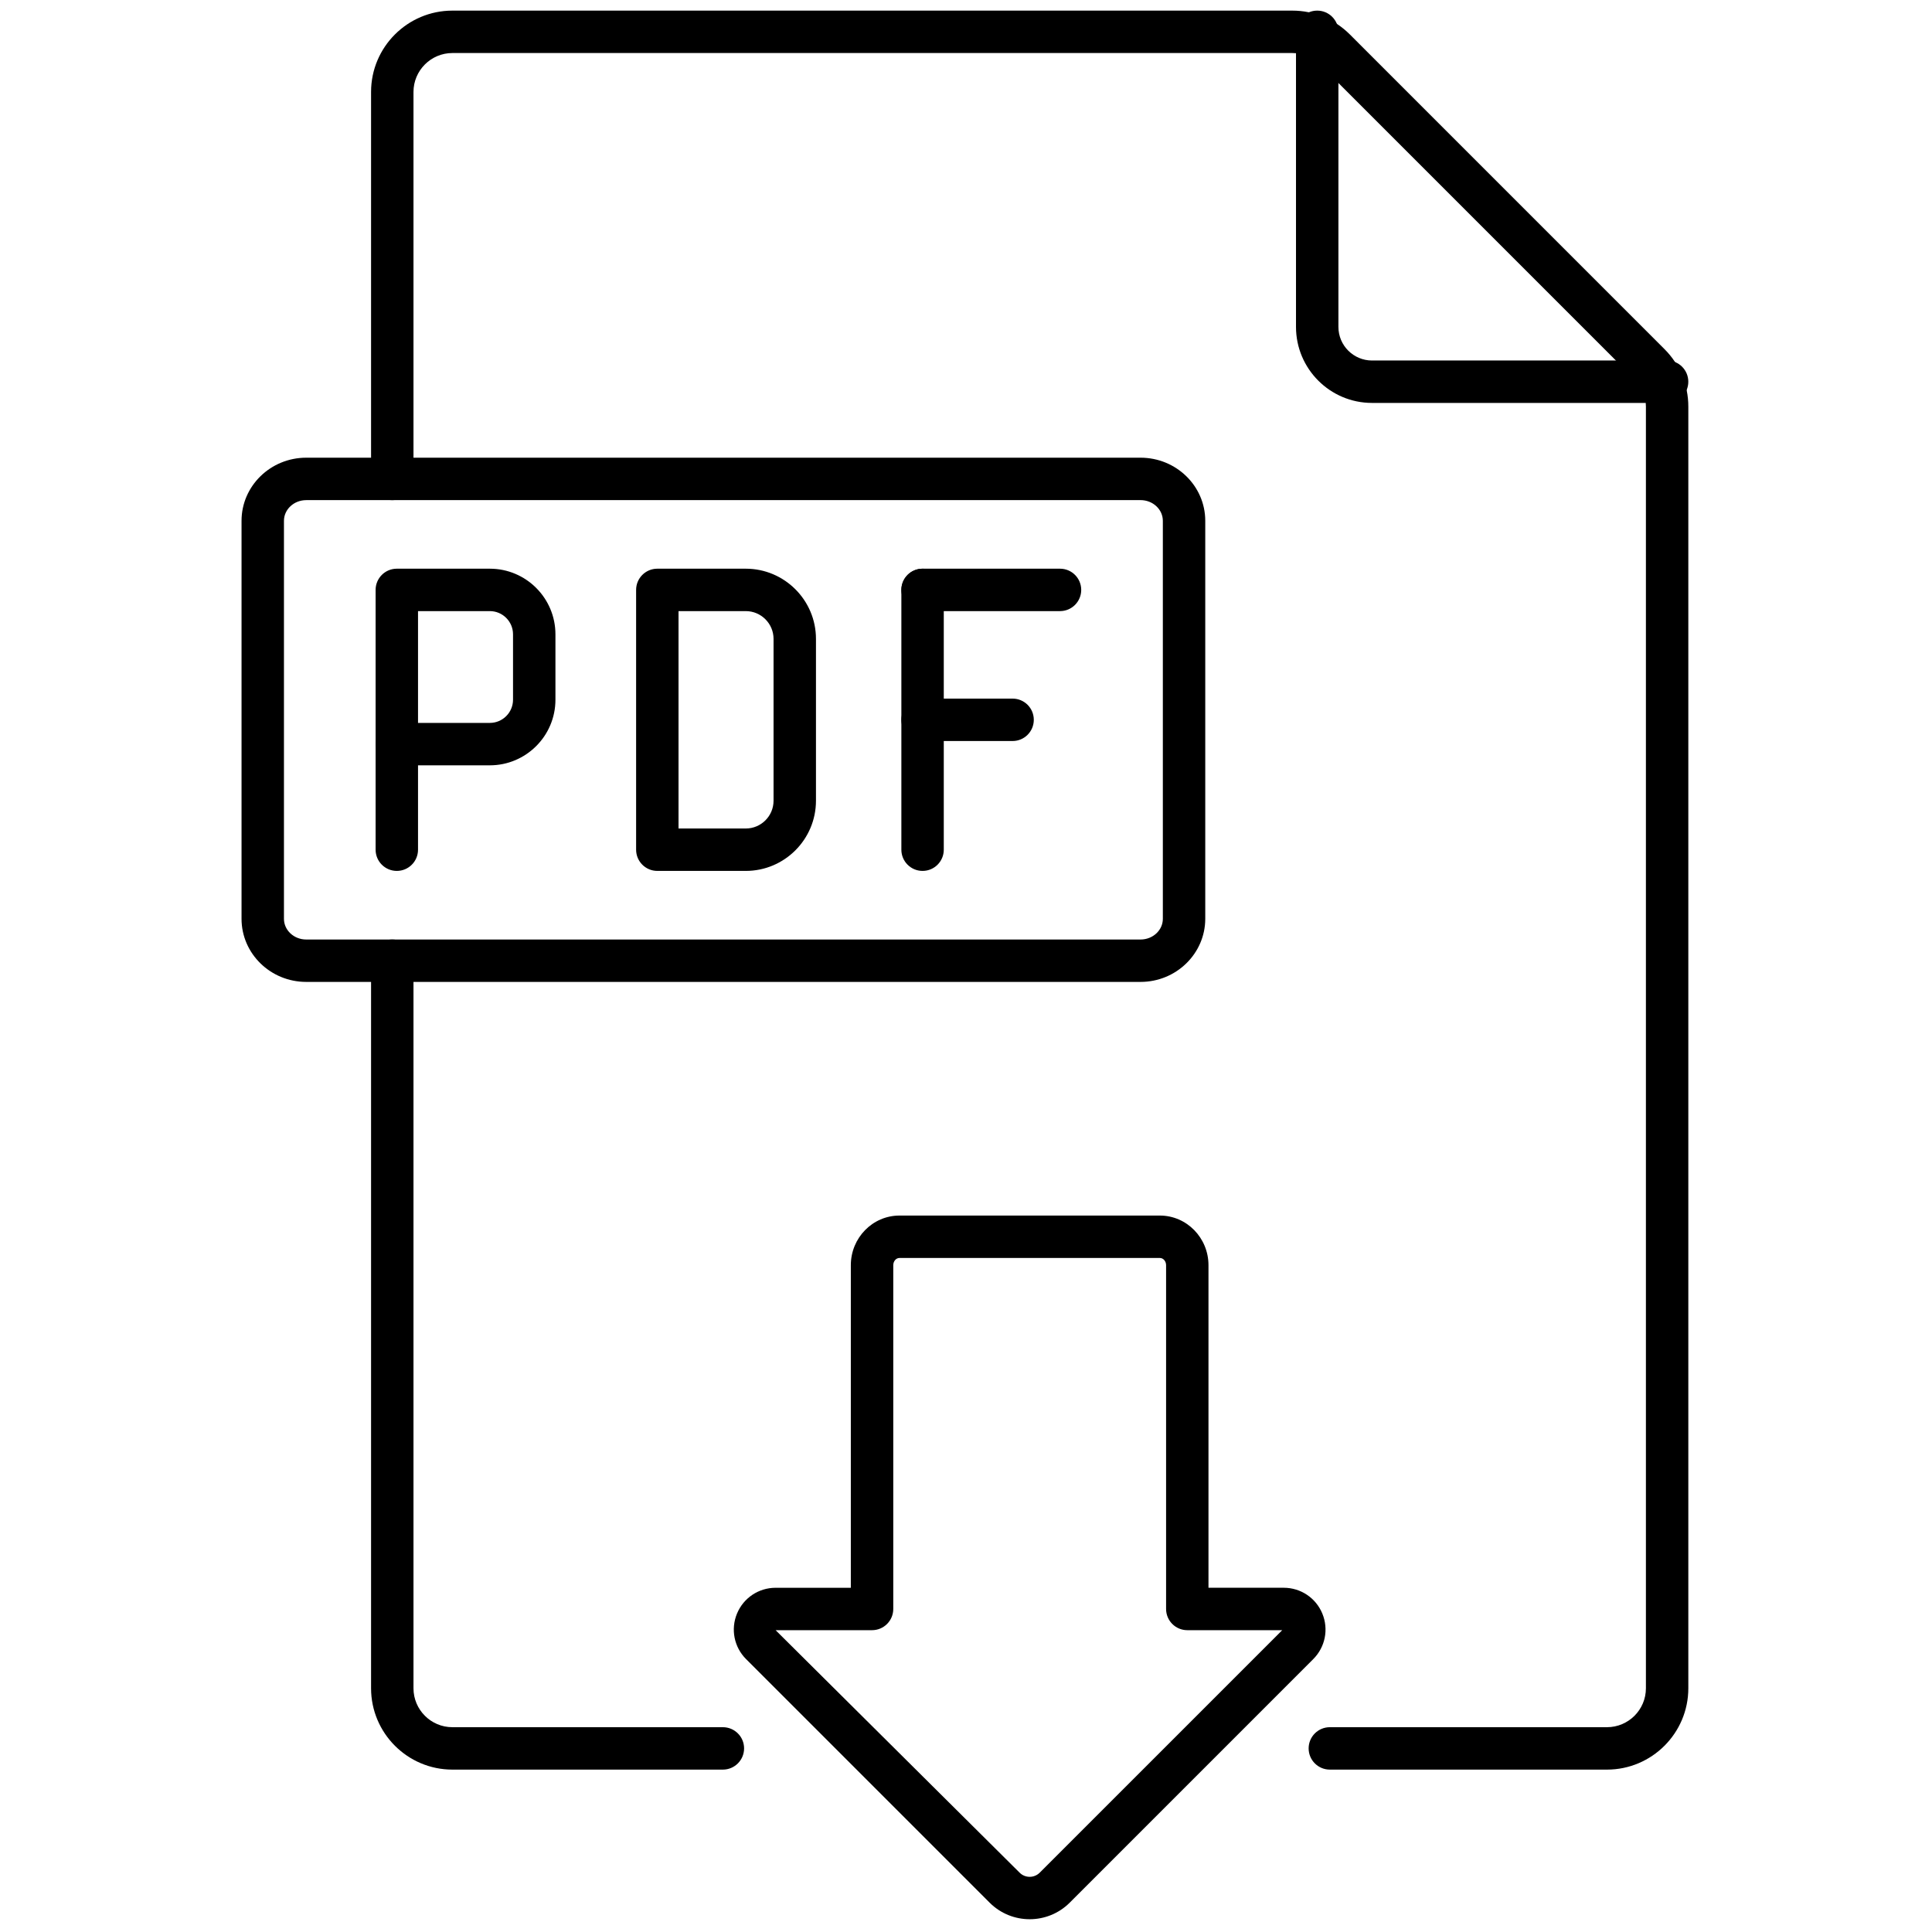 <svg xmlns="http://www.w3.org/2000/svg" xmlns:xlink="http://www.w3.org/1999/xlink" viewBox="0 0 256 256" xml:space="preserve">

<g style="stroke: none; stroke-width: 0; stroke-dasharray: none; stroke-linecap: butt; stroke-linejoin: miter; stroke-miterlimit: 10; fill: none; fill-rule: nonzero; opacity: 1;" transform="translate(1.407 1.407) scale(2.81 2.81)" >
	<path d="M 78.112 18.499 H 64.196 c -1.977 0 -3.584 -1.608 -3.584 -3.584 V 1 c 0 -0.552 0.447 -1 1 -1 c 0.553 0 1 0.448 1 1 v 13.915 c 0 0.874 0.711 1.584 1.584 1.584 h 13.915 c 0.553 0 1 0.448 1 1 C 79.112 18.051 78.664 18.499 78.112 18.499 z" style="stroke: none; stroke-width: 1; stroke-dasharray: none; stroke-linecap: butt; stroke-linejoin: miter; stroke-miterlimit: 10; fill: rgb(0,0,0); fill-rule: nonzero; opacity: 1;" transform=" matrix(1 0 0 1 0 0) " stroke-linecap="round" />
	<path d="M 22.597 35.588 h -4.386 c -0.552 0 -1 -0.448 -1 -1 v -7.272 c 0 -0.552 0.448 -1 1 -1 h 4.386 c 1.706 0 3.094 1.388 3.094 3.095 v 3.082 C 25.692 34.2 24.303 35.588 22.597 35.588 z M 19.211 33.588 h 3.386 c 0.604 0 1.094 -0.491 1.094 -1.095 v -3.082 c 0 -0.604 -0.491 -1.095 -1.094 -1.095 h -3.386 V 33.588 z" style="stroke: none; stroke-width: 1; stroke-dasharray: none; stroke-linecap: butt; stroke-linejoin: miter; stroke-miterlimit: 10; fill: rgb(0,0,0); fill-rule: nonzero; opacity: 1;" transform=" matrix(1 0 0 1 0 0) " stroke-linecap="round" />
	<path d="M 18.211 40.567 c -0.552 0 -1 -0.448 -1 -1 v -4.979 c 0 -0.552 0.448 -1 1 -1 c 0.552 0 1 0.448 1 1 v 4.979 C 19.211 40.119 18.763 40.567 18.211 40.567 z" style="stroke: none; stroke-width: 1; stroke-dasharray: none; stroke-linecap: butt; stroke-linejoin: miter; stroke-miterlimit: 10; fill: rgb(0,0,0); fill-rule: nonzero; opacity: 1;" transform=" matrix(1 0 0 1 0 0) " stroke-linecap="round" />
	<path d="M 34.666 40.567 h -4.171 c -0.552 0 -1 -0.448 -1 -1 V 27.316 c 0 -0.552 0.448 -1 1 -1 h 4.171 c 1.825 0 3.31 1.485 3.31 3.31 v 7.631 C 37.976 39.082 36.492 40.567 34.666 40.567 z M 31.495 38.567 h 3.171 c 0.722 0 1.31 -0.587 1.31 -1.31 v -7.631 c 0 -0.722 -0.588 -1.31 -1.31 -1.31 h -3.171 V 38.567 z" style="stroke: none; stroke-width: 1; stroke-dasharray: none; stroke-linecap: butt; stroke-linejoin: miter; stroke-miterlimit: 10; fill: rgb(0,0,0); fill-rule: nonzero; opacity: 1;" transform=" matrix(1 0 0 1 0 0) " stroke-linecap="round" />
	<path d="M 43.003 40.567 c -0.552 0 -1 -0.448 -1 -1 V 27.316 c 0 -0.552 0.448 -1 1 -1 c 0.552 0 1 0.448 1 1 v 12.251 C 44.003 40.119 43.556 40.567 43.003 40.567 z" style="stroke: none; stroke-width: 1; stroke-dasharray: none; stroke-linecap: butt; stroke-linejoin: miter; stroke-miterlimit: 10; fill: rgb(0,0,0); fill-rule: nonzero; opacity: 1;" transform=" matrix(1 0 0 1 0 0) " stroke-linecap="round" />
	<path d="M 49.484 28.316 h -6.481 c -0.552 0 -1 -0.448 -1 -1 c 0 -0.552 0.448 -1 1 -1 h 6.481 c 0.553 0 1 0.448 1 1 C 50.484 27.868 50.037 28.316 49.484 28.316 z" style="stroke: none; stroke-width: 1; stroke-dasharray: none; stroke-linecap: butt; stroke-linejoin: miter; stroke-miterlimit: 10; fill: rgb(0,0,0); fill-rule: nonzero; opacity: 1;" transform=" matrix(1 0 0 1 0 0) " stroke-linecap="round" />
	<path d="M 47.248 34.442 h -4.245 c -0.552 0 -1 -0.448 -1 -1 c 0 -0.552 0.448 -1 1 -1 h 4.245 c 0.553 0 1 0.448 1 1 C 48.248 33.994 47.801 34.442 47.248 34.442 z" style="stroke: none; stroke-width: 1; stroke-dasharray: none; stroke-linecap: butt; stroke-linejoin: miter; stroke-miterlimit: 10; fill: rgb(0,0,0); fill-rule: nonzero; opacity: 1;" transform=" matrix(1 0 0 1 0 0) " stroke-linecap="round" />
	<path d="M 53.282 45.801 H 13.938 c -1.682 0 -3.049 -1.335 -3.049 -2.976 V 24.058 c 0 -1.641 1.368 -2.976 3.049 -2.976 h 39.345 c 1.682 0 3.05 1.335 3.05 2.976 v 18.767 C 56.332 44.466 54.964 45.801 53.282 45.801 z M 13.938 23.083 c -0.579 0 -1.049 0.438 -1.049 0.976 v 18.767 c 0 0.538 0.471 0.976 1.049 0.976 h 39.345 c 0.579 0 1.05 -0.438 1.05 -0.976 V 24.058 c 0 -0.538 -0.471 -0.976 -1.05 -0.976 H 13.938 z" style="stroke: none; stroke-width: 1; stroke-dasharray: none; stroke-linecap: butt; stroke-linejoin: miter; stroke-miterlimit: 10; fill: rgb(0,0,0); fill-rule: nonzero; opacity: 1;" transform=" matrix(1 0 0 1 0 0) " stroke-linecap="round" />
	<path d="M 48.054 90 c -0.685 0 -1.368 -0.261 -1.889 -0.781 L 34.68 77.734 c -0.565 -0.565 -0.733 -1.409 -0.427 -2.147 c 0.306 -0.738 1.02 -1.216 1.819 -1.216 h 3.548 V 59.16 c 0 -1.291 1.029 -2.341 2.293 -2.341 h 12.28 c 1.264 0 2.292 1.05 2.292 2.341 v 15.21 h 3.549 c 0.799 0 1.513 0.477 1.819 1.215 c 0.306 0.739 0.139 1.582 -0.426 2.148 L 49.943 89.218 C 49.422 89.739 48.737 90 48.054 90 z M 36.073 76.37 l 11.506 11.434 c 0.262 0.263 0.688 0.262 0.95 -0.001 L 59.963 76.37 h -4.477 c -0.553 0 -1 -0.447 -1 -1 V 59.16 c 0 -0.188 -0.131 -0.341 -0.292 -0.341 h -12.28 c -0.162 0 -0.293 0.153 -0.293 0.341 v 16.21 c 0 0.553 -0.448 1 -1 1 H 36.073 z M 60.035 76.37 h 0.01 H 60.035 z" style="stroke: none; stroke-width: 1; stroke-dasharray: none; stroke-linecap: butt; stroke-linejoin: miter; stroke-miterlimit: 10; fill: rgb(0,0,0); fill-rule: nonzero; opacity: 1;" transform=" matrix(1 0 0 1 0 0) " stroke-linecap="round" />
	<path d="M 33.586 82.945 H 20.832 c -2.115 0 -3.835 -1.721 -3.835 -3.836 V 44.801 c 0 -0.552 0.448 -1 1 -1 c 0.552 0 1 0.448 1 1 v 34.308 c 0 1.013 0.823 1.836 1.835 1.836 h 12.755 c 0.552 0 1 0.447 1 1 C 34.586 82.497 34.139 82.945 33.586 82.945 z" style="stroke: none; stroke-width: 1; stroke-dasharray: none; stroke-linecap: butt; stroke-linejoin: miter; stroke-miterlimit: 10; fill: rgb(0,0,0); fill-rule: nonzero; opacity: 1;" transform=" matrix(1 0 0 1 0 0) " stroke-linecap="round" />
	<path d="M 75.276 82.945 H 62.208 c -0.553 0 -1 -0.447 -1 -1 c 0 -0.553 0.447 -1 1 -1 h 13.068 c 1.013 0 1.836 -0.823 1.836 -1.836 V 18.673 c 0 -0.49 -0.191 -0.951 -0.538 -1.297 L 61.737 2.537 C 61.39 2.19 60.928 2 60.438 2 H 20.832 c -1.012 0 -1.835 0.824 -1.835 1.836 v 18.247 c 0 0.552 -0.448 1 -1 1 c -0.552 0 -1 -0.448 -1 -1 V 3.835 C 16.996 1.72 18.717 0 20.832 0 h 39.606 c 1.024 0 1.987 0.399 2.713 1.123 l 14.837 14.839 c 0.725 0.724 1.124 1.687 1.124 2.712 v 60.436 C 79.112 81.224 77.391 82.945 75.276 82.945 z" style="stroke: none; stroke-width: 1; stroke-dasharray: none; stroke-linecap: butt; stroke-linejoin: miter; stroke-miterlimit: 10; fill: rgb(0,0,0); fill-rule: nonzero; opacity: 1;" transform=" matrix(1 0 0 1 0 0) " stroke-linecap="round" />
</g>
</svg>